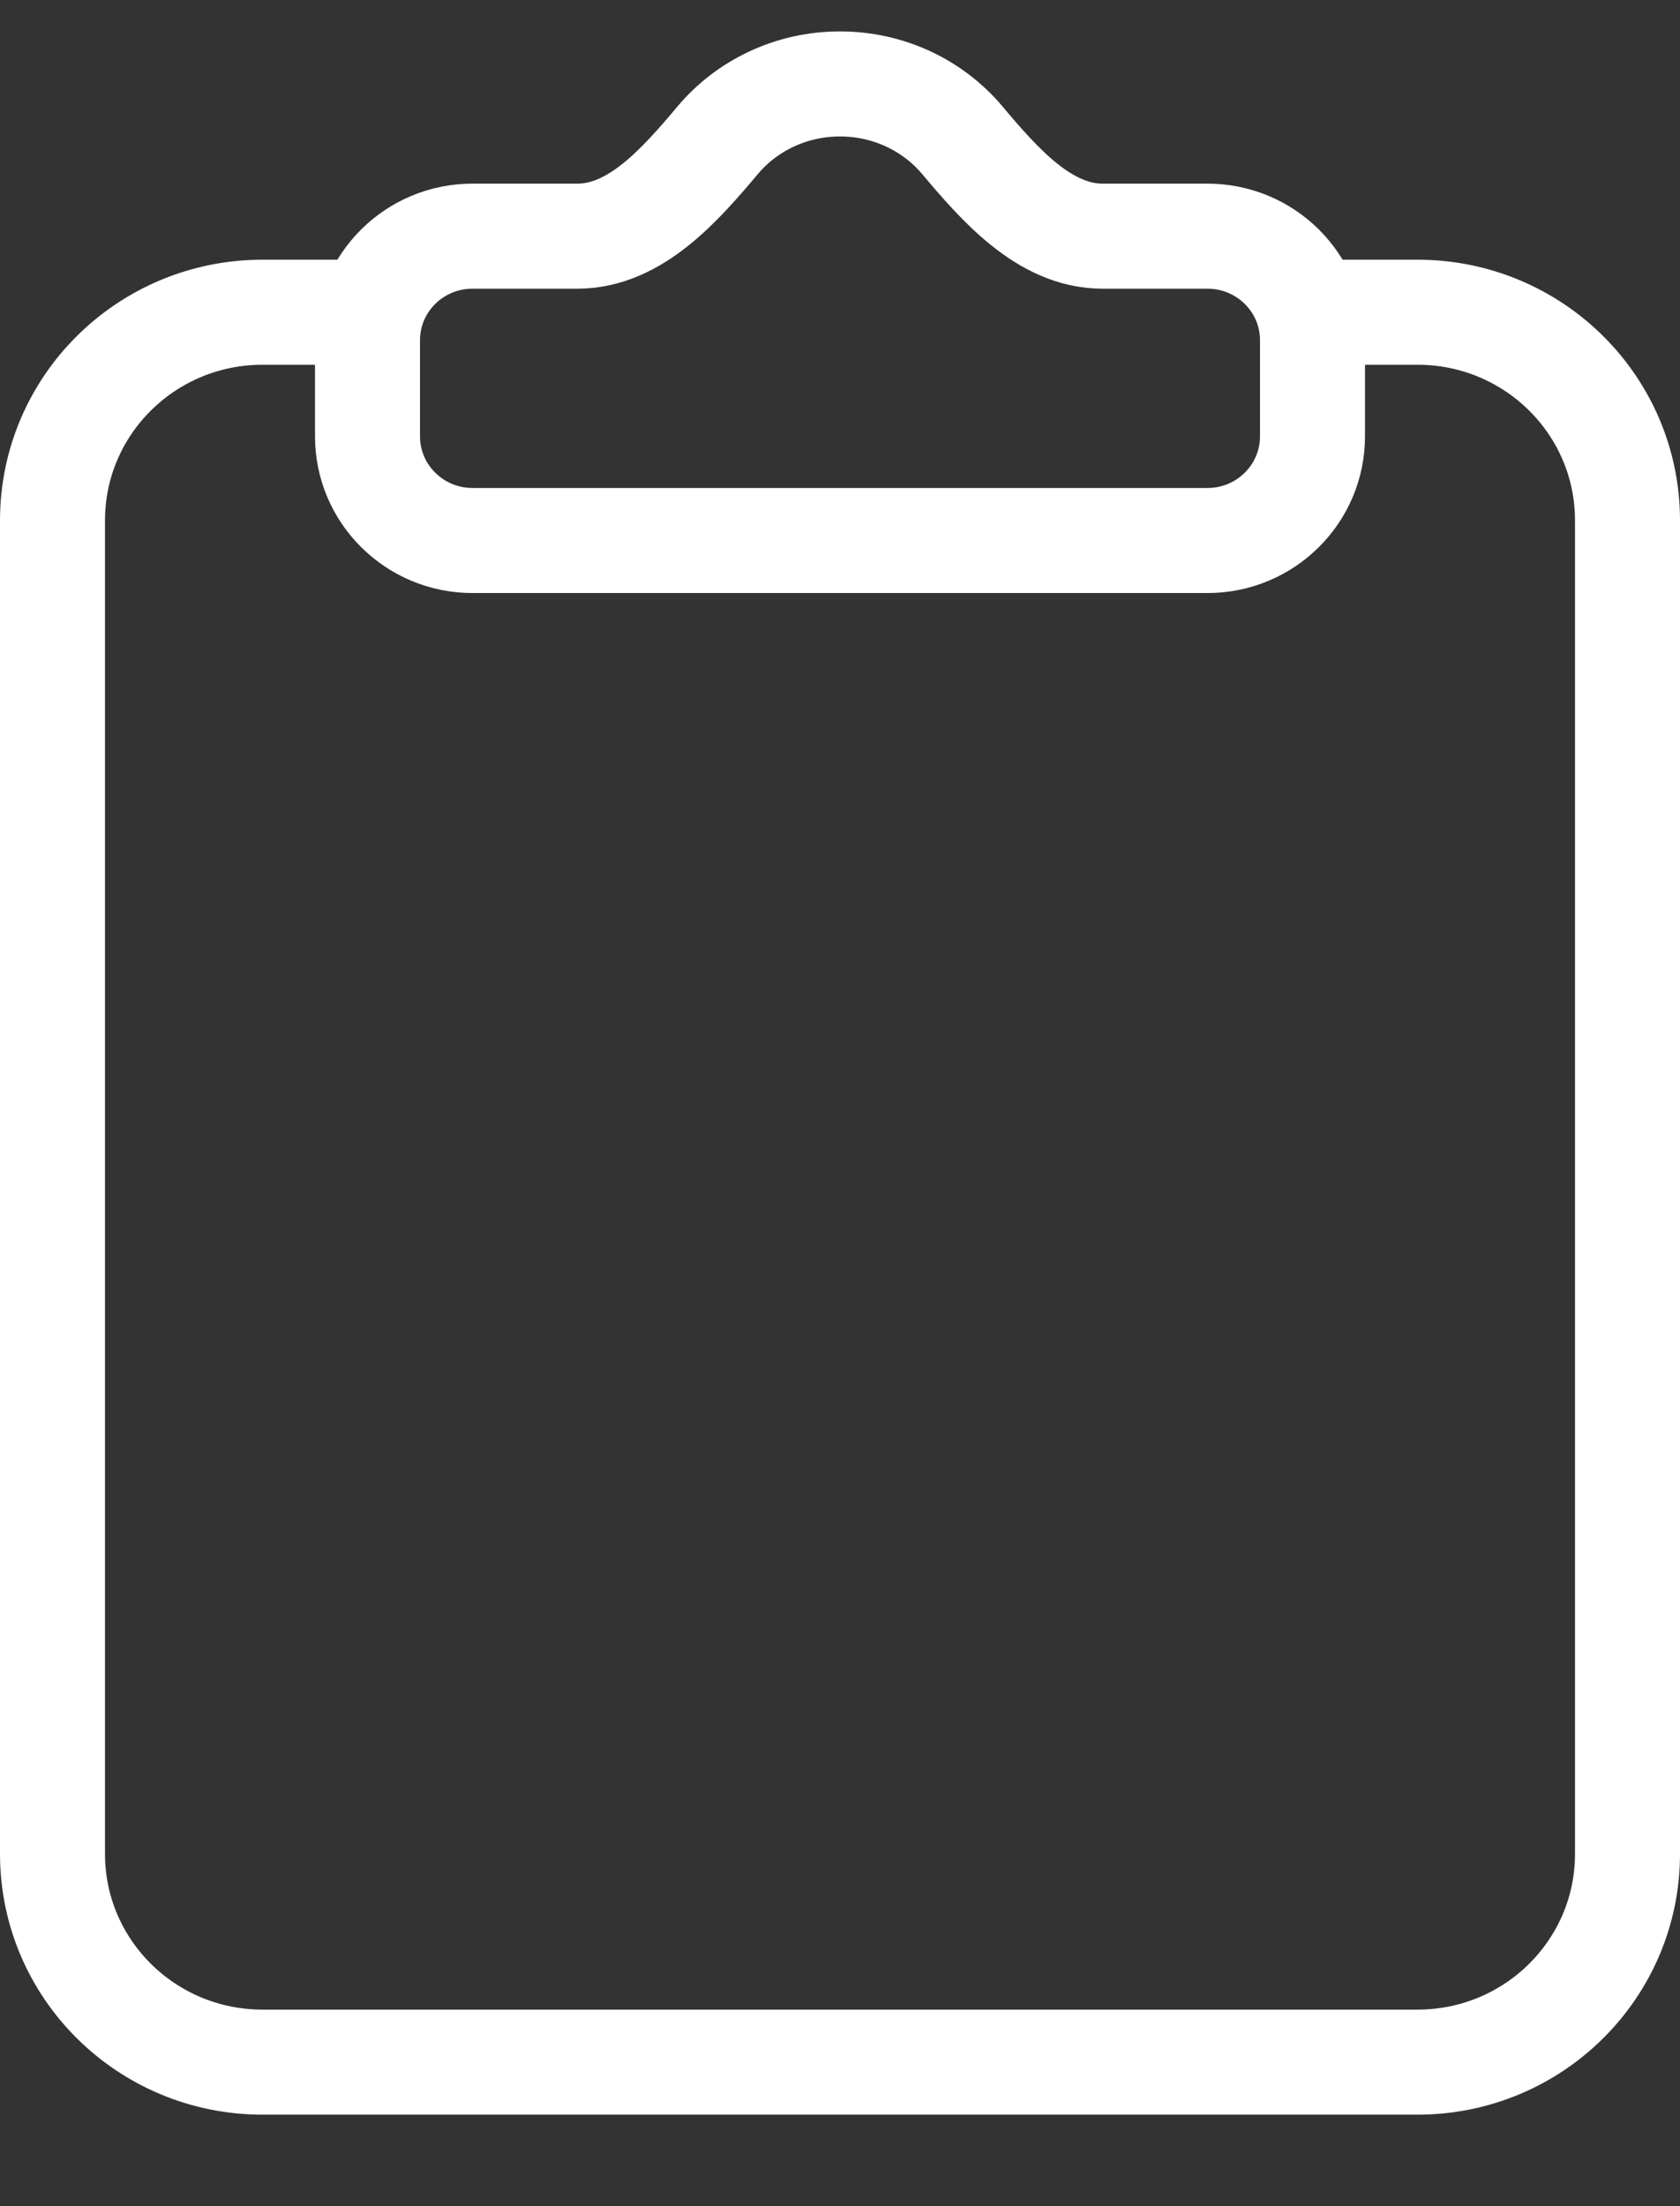<svg width="16" height="21" viewBox="0 0 16 21" fill="none" xmlns="http://www.w3.org/2000/svg">
<rect x="0" y="0" width="16" height="21" fill="#333333" stroke="none"/>
<path d="M12.5 2.972H13.5C14.605 2.972 15.5 3.859 15.5 4.954L15.5 17.647C15.5 18.742 14.605 19.629 13.5 19.629L2.5 19.629C1.395 19.629 0.5 18.742 0.5 17.647L0.5 4.954C0.5 3.859 1.395 2.972 2.5 2.972H3.5M8 0.799C8.47 0.799 8.89 1.008 9.165 1.335C9.519 1.755 9.948 2.248 10.5 2.248H11.5C12.052 2.248 12.5 2.691 12.5 3.239V4.153C12.5 4.701 12.052 5.145 11.5 5.145H4.5C3.948 5.145 3.5 4.701 3.5 4.153V3.239C3.5 2.691 3.948 2.248 4.5 2.248H5.5C6.052 2.248 6.481 1.755 6.835 1.335C7.11 1.008 7.53 0.799 8 0.799Z" stroke="white" stroke-linecap="round"/>
</svg>
